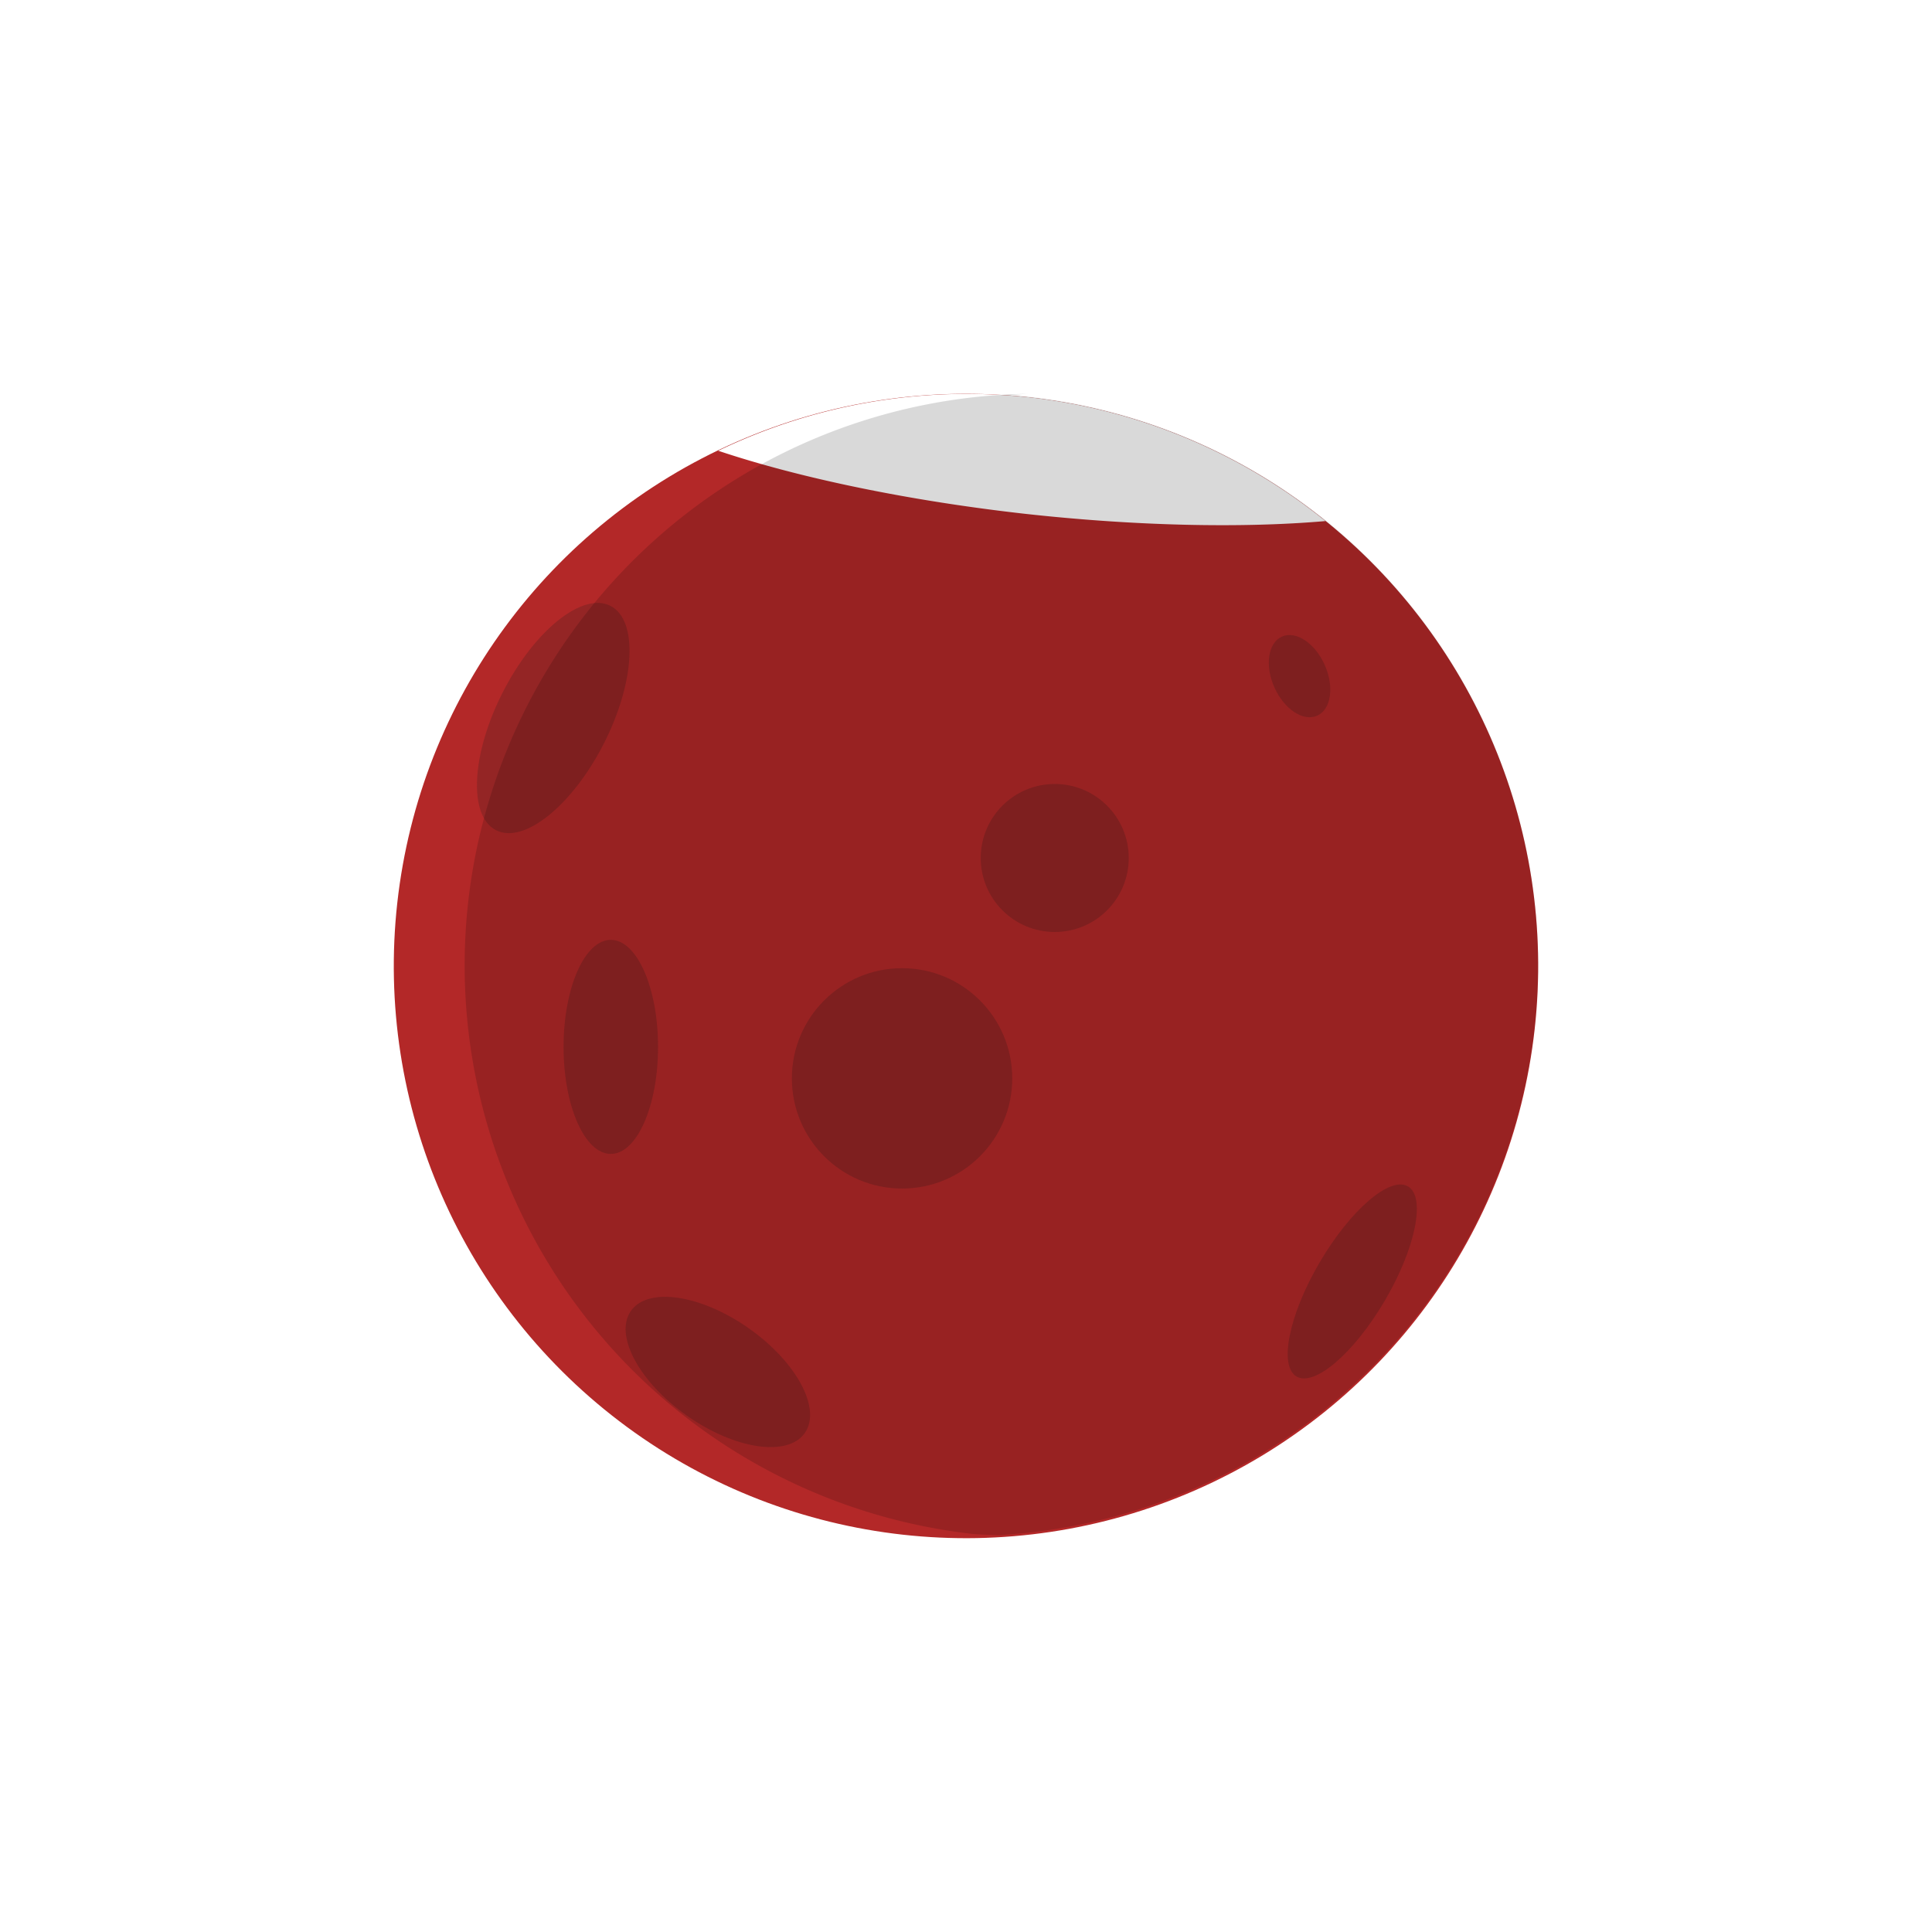 <?xml version="1.0" encoding="UTF-8" standalone="no"?>
<!-- Created with Inkscape (http://www.inkscape.org/) -->

<svg
   width="200"
   height="200"
   viewBox="0 0 52.917 52.917"
   version="1.1"
   id="svg1"
   inkscape:version="1.3.2 (091e20e, 2023-11-25, custom)"
   sodipodi:docname="marte_2.svg"
   xmlns:inkscape="http://www.inkscape.org/namespaces/inkscape"
   xmlns:sodipodi="http://sodipodi.sourceforge.net/DTD/sodipodi-0.dtd"
   xmlns:xlink="http://www.w3.org/1999/xlink"
   xmlns="http://www.w3.org/2000/svg"
   xmlns:svg="http://www.w3.org/2000/svg">
  <sodipodi:namedview
     id="namedview1"
     pagecolor="#000000"
     bordercolor="#000000"
     borderopacity="0.25"
     inkscape:showpageshadow="2"
     inkscape:pageopacity="0.0"
     inkscape:pagecheckerboard="0"
     inkscape:deskcolor="#d1d1d1"
     inkscape:document-units="mm"
     inkscape:zoom="4.3389453"
     inkscape:cx="107.1689"
     inkscape:cy="114.6592"
     inkscape:window-width="1920"
     inkscape:window-height="1046"
     inkscape:window-x="-11"
     inkscape:window-y="-11"
     inkscape:window-maximized="1"
     inkscape:current-layer="layer1"
     showgrid="false" />
  <defs
     id="defs1">
    <linearGradient
       id="linearGradient10"
       inkscape:collect="always">
      <stop
         style="stop-color:#d25d3c;stop-opacity:1;"
         offset="1"
         id="stop10" />
      <stop
         style="stop-color:#d35c3b;stop-opacity:0;"
         offset="1"
         id="stop11" />
    </linearGradient>
    <radialGradient
       inkscape:collect="always"
       xlink:href="#linearGradient10"
       id="radialGradient11"
       cx="29.222"
       cy="23.37"
       fx="29.222"
       fy="23.37"
       r="17.655"
       gradientUnits="userSpaceOnUse"
       gradientTransform="matrix(1.114,0,0,1.114,-3.331,-2.664)" />
    <filter
       inkscape:collect="always"
       style="color-interpolation-filters:sRGB"
       id="filter1"
       x="-0.447"
       y="-0.447"
       width="1.895"
       height="1.895">
      <feGaussianBlur
         inkscape:collect="always"
         stdDeviation="7.333"
         id="feGaussianBlur1" />
    </filter>
  </defs>
  <g
     inkscape:label="Camada 1"
     inkscape:groupmode="layer"
     id="layer1">
    <circle
       style="mix-blend-mode:normal;fill:url(#radialGradient11);fill-opacity:1;stroke-width:0.139;filter:url(#filter1)"
       id="circle10"
       cx="29.222"
       cy="23.37"
       r="19.667"
       inkscape:label="atm"
       transform="matrix(0.638,0.071,-0.071,0.638,9.486,9.486)" />
    <circle
       style="fill:#b32828;fill-opacity:1;stroke-width:0.079"
       id="path1"
       cx="29.222"
       cy="23.37"
       r="15.672"
       inkscape:label="planeta"
       transform="rotate(6.35)" />
    <path
       d="m 36.306,14.272 a 15.672,15.672 0 0 0 -8.115,-3.389 15.672,15.672 0 0 0 -8.519,1.463 12.698,2.975 6.35 0 0 8.42,1.729 12.698,2.975 6.35 0 0 8.215,0.197 z"
       style="fill:#ffffff;stroke-width:0.079"
       id="path7"
       inkscape:label="neve-CO2" />
    <g
       id="g10"
       inkscape:label="crateras">
      <ellipse
         style="fill:#942525;fill-opacity:1;stroke-width:0.079"
         id="path2"
         cx="22.434"
         cy="10.636"
         rx="1.552"
         ry="3.449"
         transform="rotate(27.02)" />
      <circle
         style="fill:#942525;fill-opacity:1;stroke-width:0.079"
         id="path4"
         cx="24.707"
         cy="29.536"
         r="3.018" />
      <circle
         style="fill:#942525;fill-opacity:1;stroke-width:0.079"
         id="path5"
         cx="28.889"
         cy="23.5"
         r="2.027" />
      <ellipse
         style="fill:#942525;fill-opacity:1;stroke-width:0.079"
         id="path6"
         cx="-19.45"
         cy="37.688"
         rx="1.466"
         ry="2.91"
         transform="rotate(-54.917)" />
      <ellipse
         style="fill:#942525;fill-opacity:1;stroke-width:0.079"
         id="path8"
         cx="16.73"
         cy="28.674"
         rx="1.294"
         ry="2.932" />
      <ellipse
         style="fill:#942525;fill-opacity:1;stroke-width:0.079"
         id="path9"
         cx="49.705"
         cy="11.541"
         rx="1.035"
         ry="3.018"
         transform="rotate(30.388)" />
      <ellipse
         style="fill:#942525;fill-opacity:1;stroke-width:0.095"
         id="path10"
         cx="24.95"
         cy="31.423"
         rx="0.755"
         ry="1.186"
         transform="rotate(-24.063)" />
    </g>
    <path
       d="m 27.533,42.05 a 15.672,15.672 0 0 1 -0.104,-0.007 15.672,15.672 0 0 0 14.701,-15.602 15.672,15.672 0 0 0 -14.459,-15.62 15.672,15.672 0 0 1 0.478,-0.034 15.672,15.672 0 0 0 -15.326,13.921 15.672,15.672 0 0 0 13.842,17.309 15.672,15.672 0 0 0 0.867,0.034 z"
       style="fill:#000000;fill-opacity:0.15;stroke-width:0.079"
       id="path32" />
  </g>
</svg>
